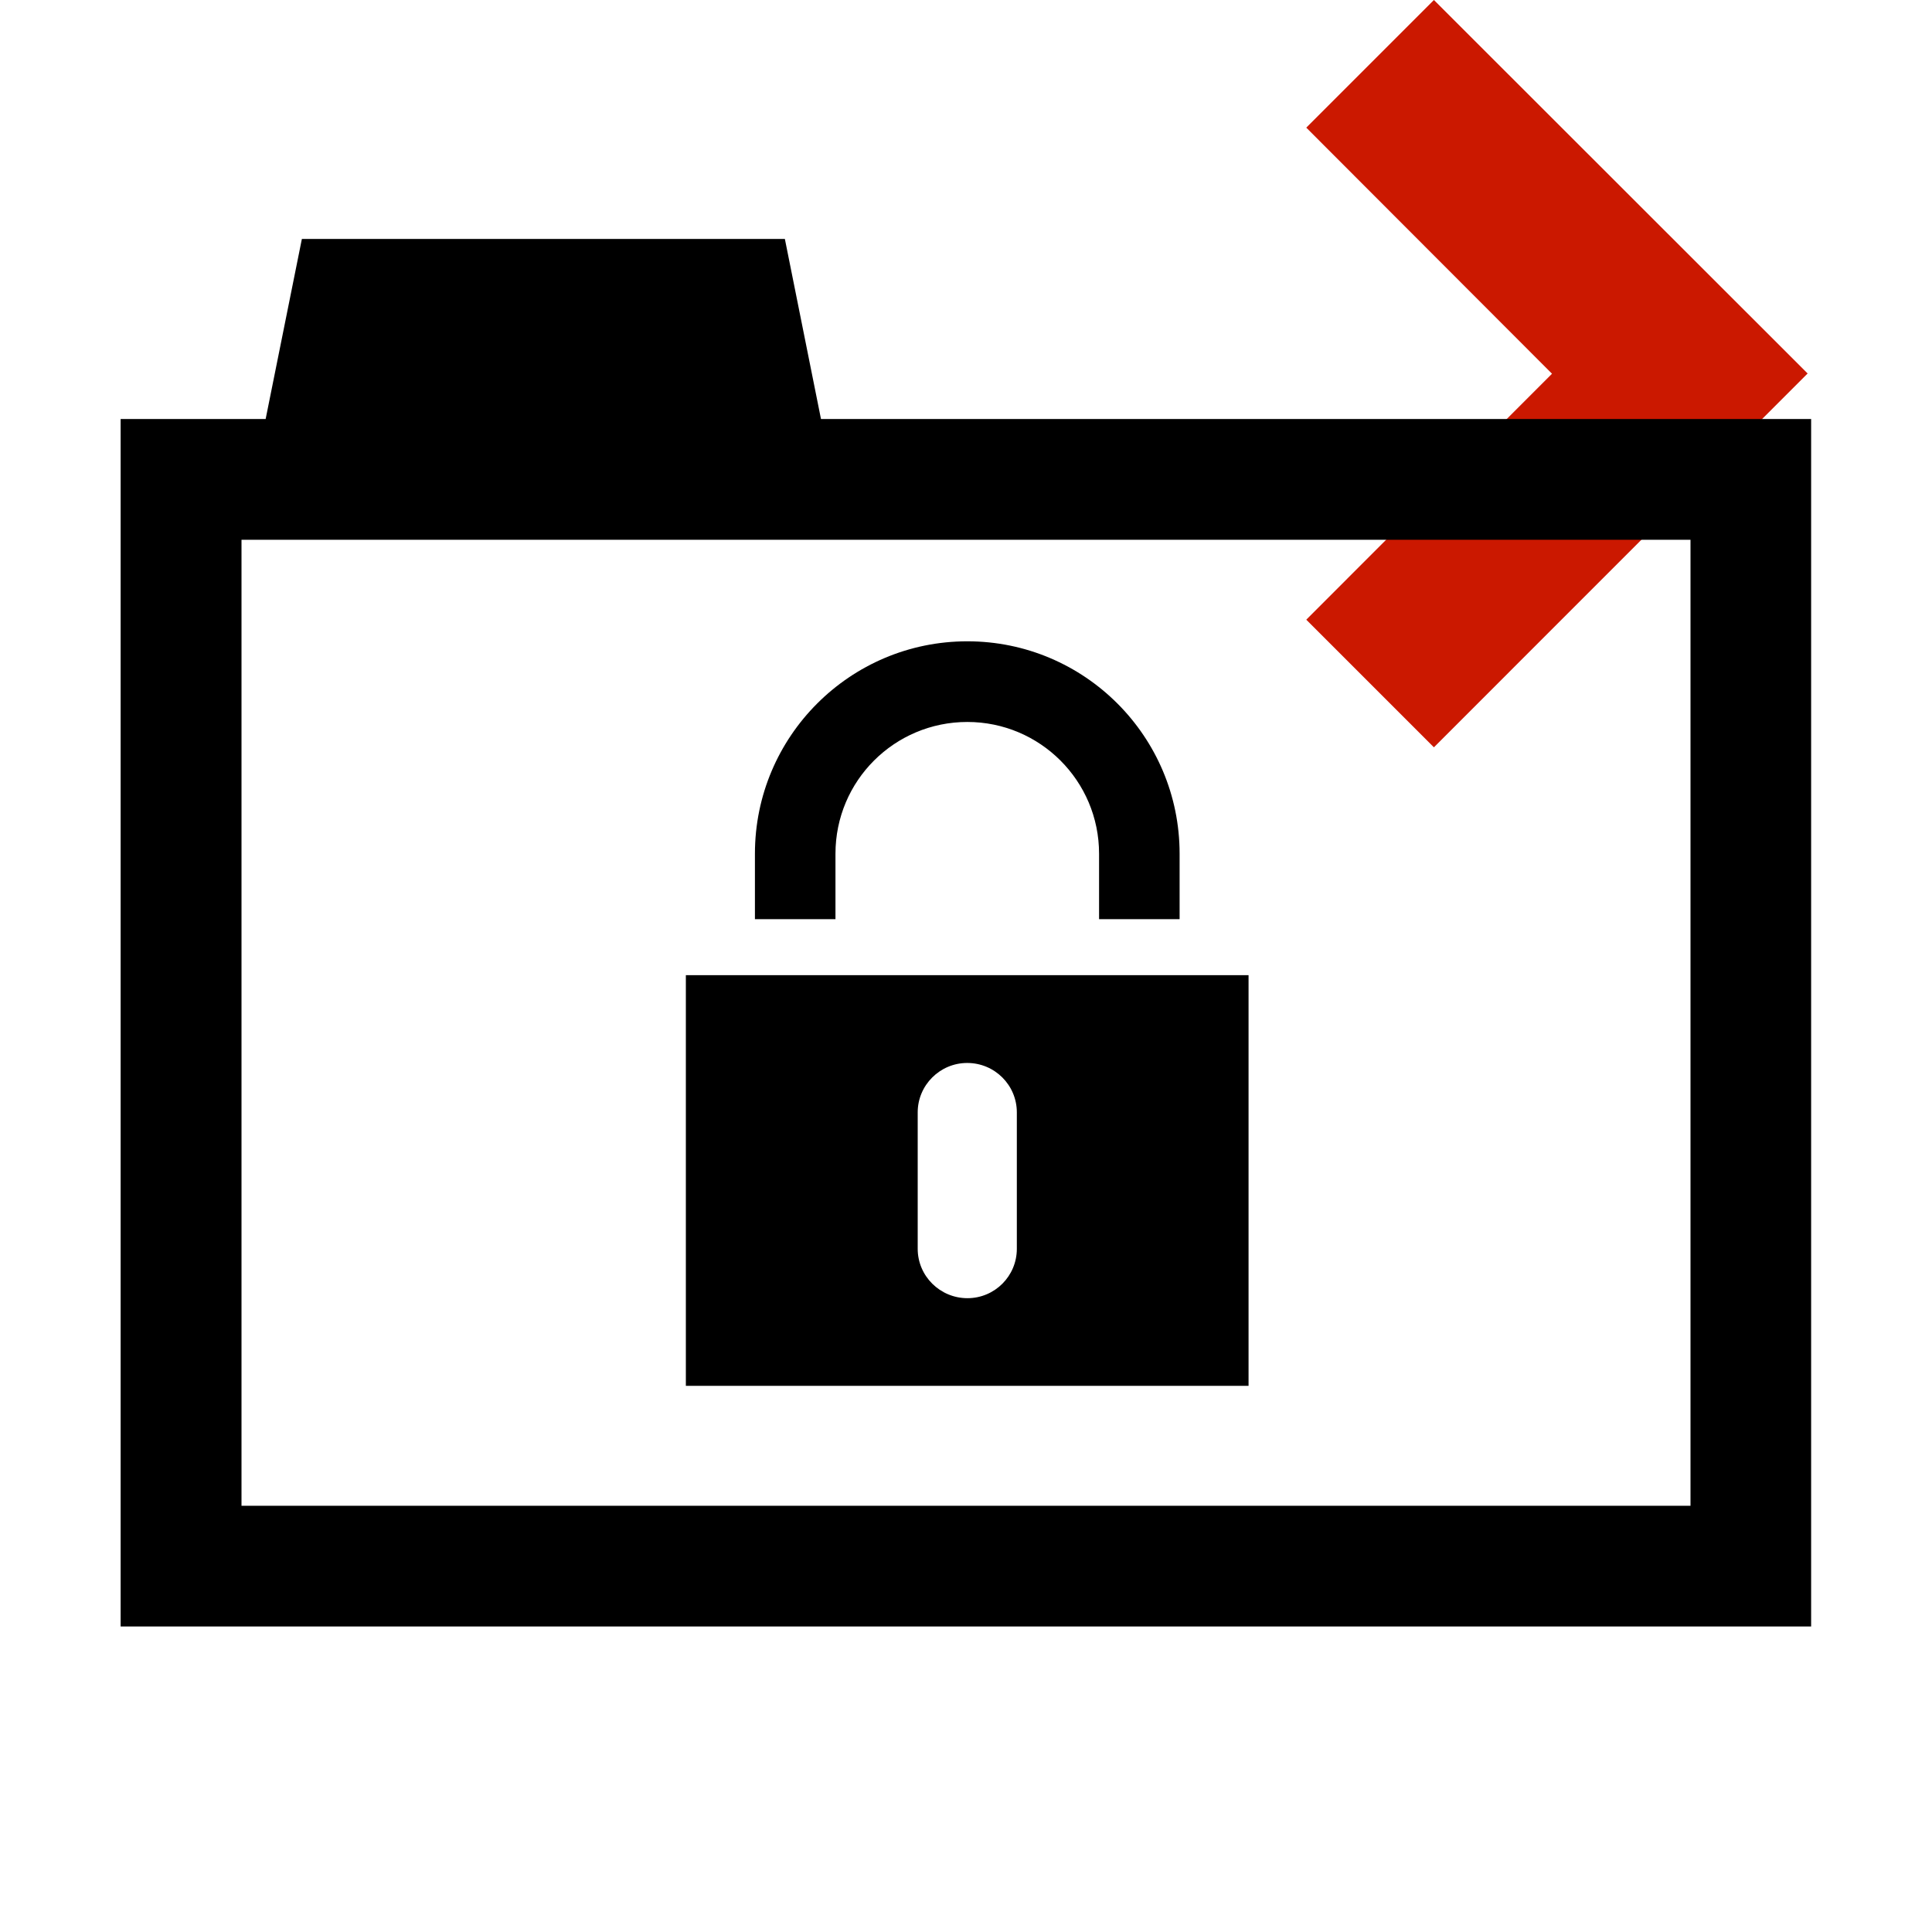 <?xml version="1.0"?><!DOCTYPE svg PUBLIC "-//W3C//DTD SVG 1.1//EN" "http://www.w3.org/Graphics/SVG/1.1/DTD/svg11.dtd"><svg width="16px" height="16px" xmlns="http://www.w3.org/2000/svg" viewBox="0 0 16 16" shape-rendering="geometricPrecision" fill="#000"><defs><mask id="move_right-path"><rect fill="#fff" width="100%" height="100%"/><polygon points="11.875,-1.414 9.405,1.056 11.44,3.095 9.405,5.132 11.875,7.604 16.385,3.093 " fill="#000"/></mask></defs><polygon points="11.875,0 10.818,1.057 12.853,3.095 10.818,5.132 11.875,6.189 14.97,3.093 " fill="#cb1800"/><g mask="url(#move_right-path)"><path d="M6.799,3.47L6.5,1.979h-4L2.2,3.47H0.999v10h14v-10H6.799z M14,12.47H2v-8h5h7V12.47z"/><g><path d="M6.919,7.07c0-0.604,0.489-1.091,1.092-1.091c0.602,0,1.091,0.488,1.091,1.091v0.542h0.667V7.07 c0-0.971-0.787-1.759-1.758-1.759c-0.971,0-1.759,0.788-1.759,1.759v0.542h0.667V7.07z M5.68,8.076v3.401h4.66V8.076H5.68z M8.421,10.342c0,0.226-0.183,0.409-0.409,0.409c-0.227,0-0.412-0.183-0.412-0.409v-1.13c0-0.225,0.184-0.409,0.41-0.409 c0.228,0,0.411,0.184,0.411,0.409V10.342z"/></g></g></svg>